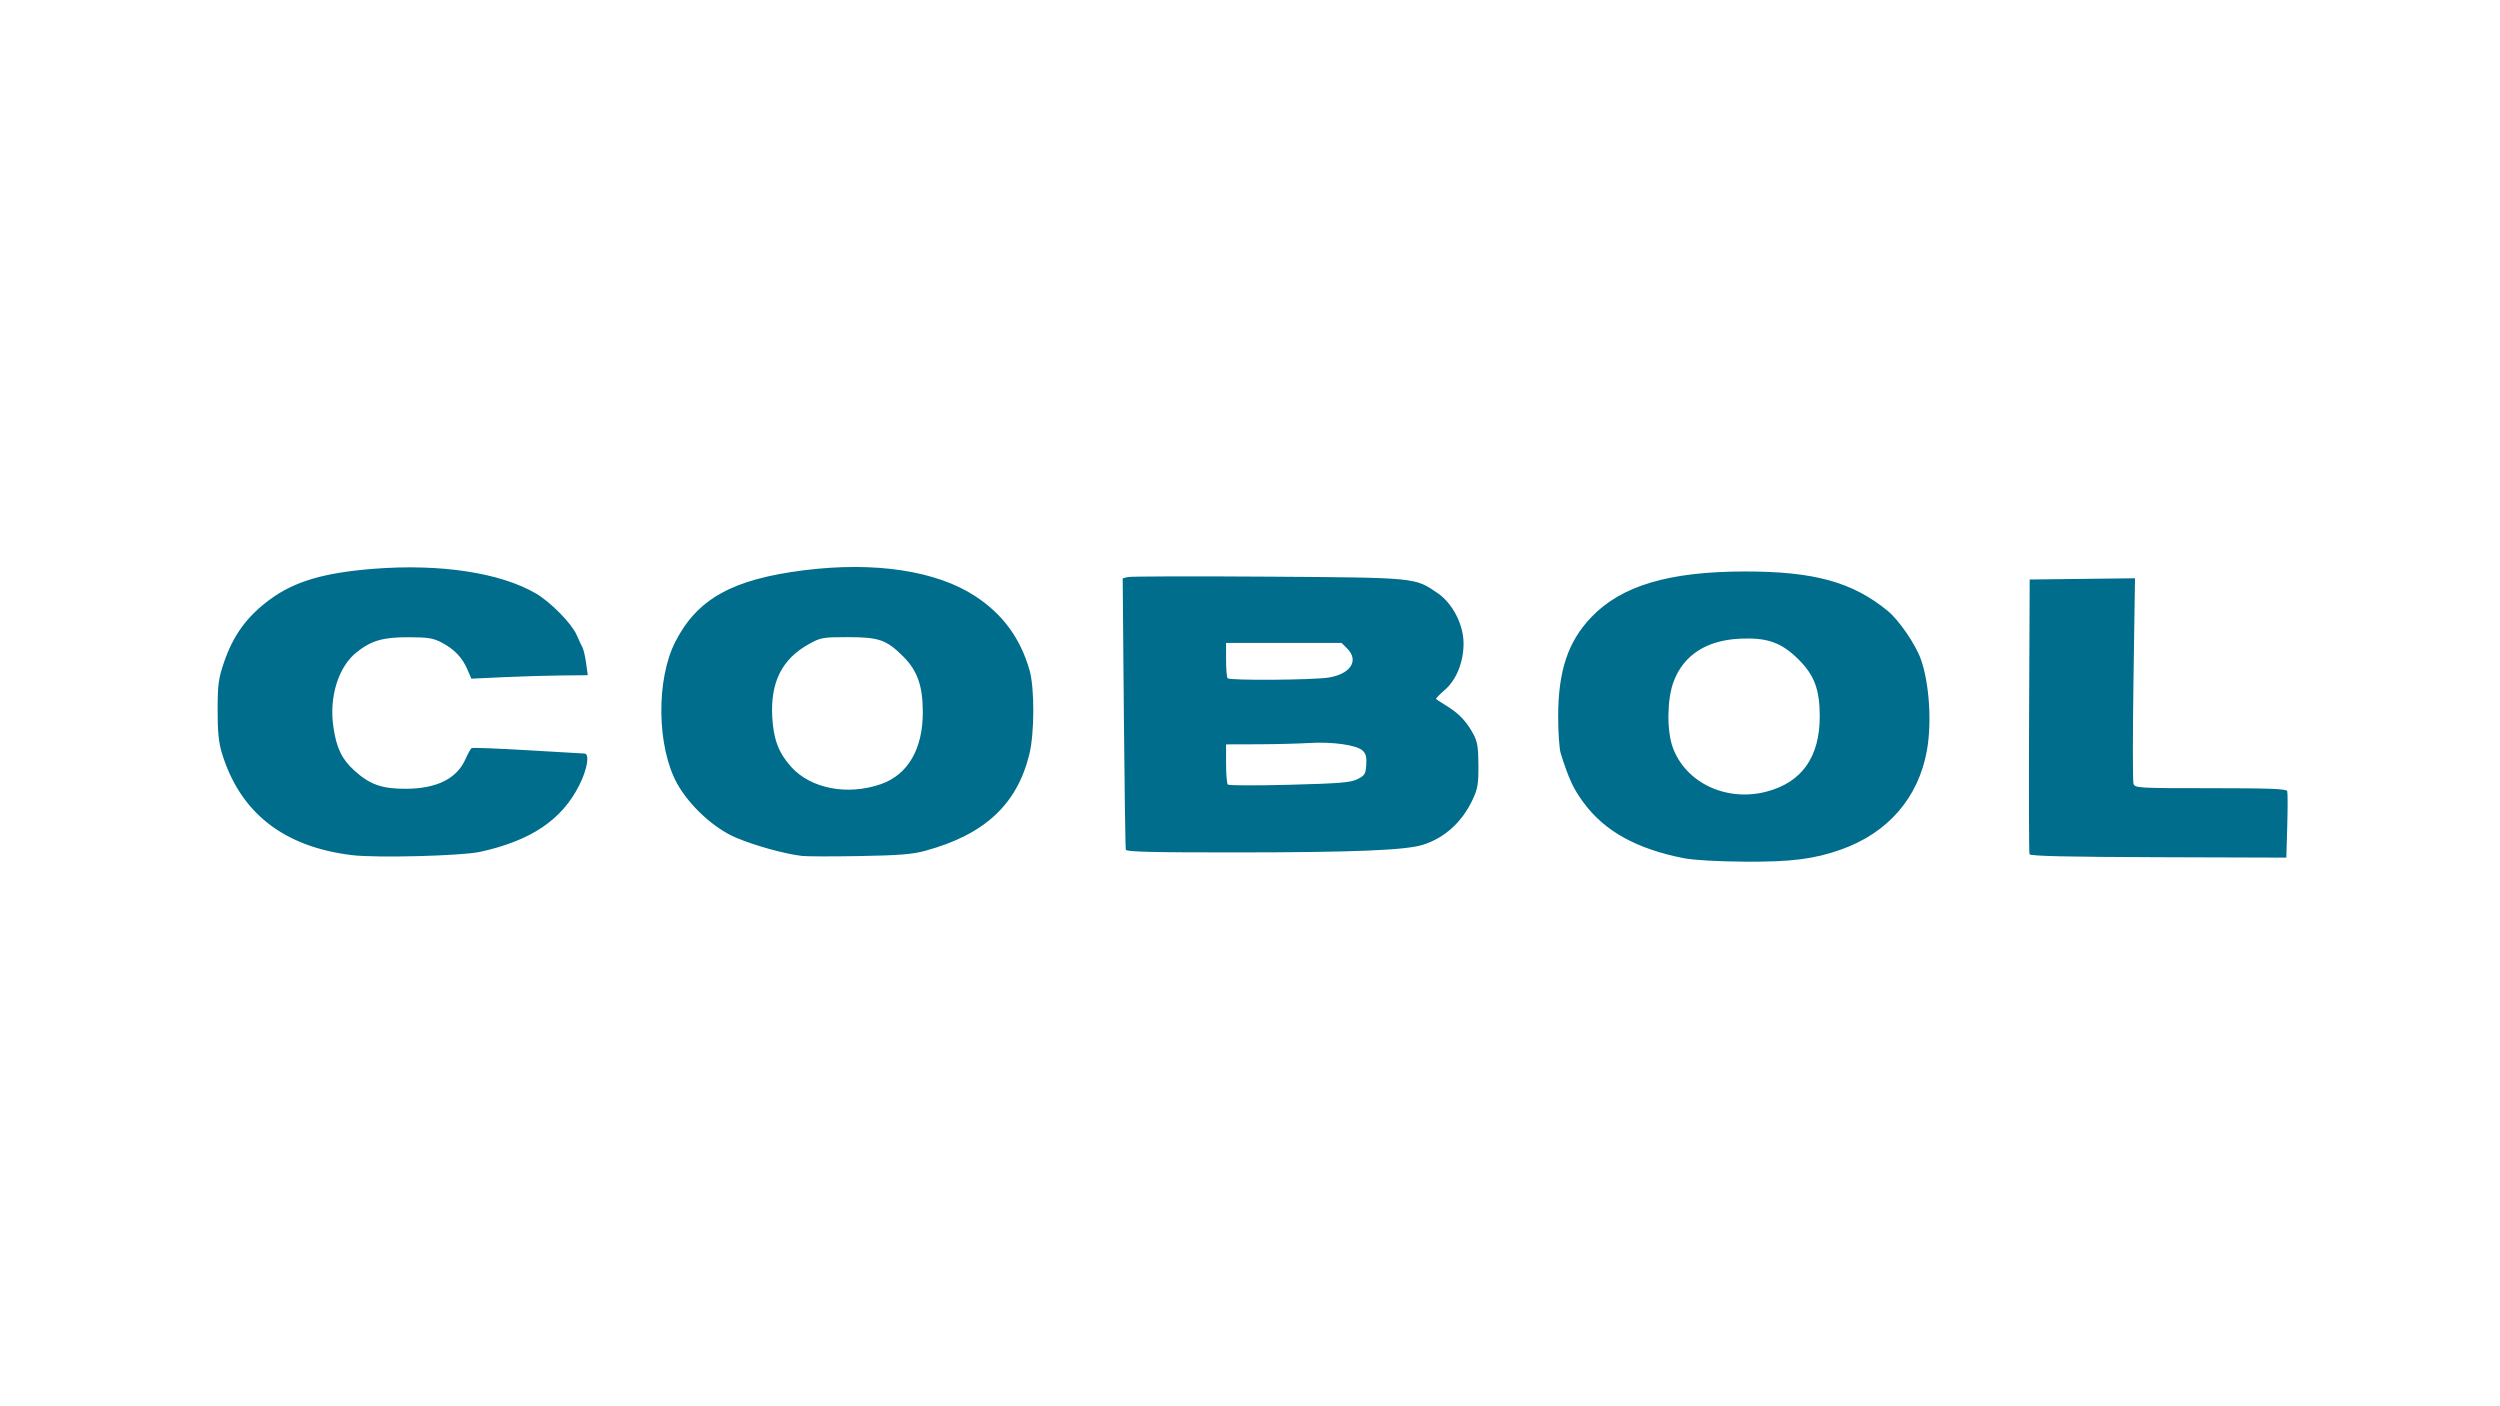 <?xml version="1.0" encoding="UTF-8" standalone="no"?>
<!-- Created with Inkscape (http://www.inkscape.org/) -->

<svg
   width="160"
   height="90"
   id="svg1968"
   sodipodi:version="0.32"
   inkscape:version="1.1.2 (0a00cf5339, 2022-02-04)"
   version="1.0"
   sodipodi:docname="cobol-logo.svg"
   inkscape:export-filename="/home/michael/programming/websites/workspace/src/content/cobol/cobol-logo.png"
   inkscape:export-xdpi="1228.8"
   inkscape:export-ydpi="1228.8"
   xmlns:inkscape="http://www.inkscape.org/namespaces/inkscape"
   xmlns:sodipodi="http://sodipodi.sourceforge.net/DTD/sodipodi-0.dtd"
   xmlns="http://www.w3.org/2000/svg"
   xmlns:svg="http://www.w3.org/2000/svg"
   xmlns:rdf="http://www.w3.org/1999/02/22-rdf-syntax-ns#"
   xmlns:cc="http://creativecommons.org/ns#"
   xmlns:dc="http://purl.org/dc/elements/1.1/">
  <defs
     id="defs1970" />
  <sodipodi:namedview
     id="base"
     pagecolor="#ffffff"
     bordercolor="#666666"
     borderopacity="1.0"
     inkscape:pageopacity="0.0"
     inkscape:pageshadow="2"
     inkscape:zoom="9.05625"
     inkscape:cx="85.189786"
     inkscape:cy="44.665286"
     inkscape:document-units="px"
     inkscape:current-layer="Ebene_x0020_1"
     width="68.51mm"
     height="129.89mm"
     units="mm"
     inkscape:window-width="2496"
     inkscape:window-height="1369"
     inkscape:window-x="2624"
     inkscape:window-y="34"
     inkscape:pagecheckerboard="0"
     showgrid="false"
     inkscape:window-maximized="1"
     inkscape:snap-to-guides="false" />
  <g
     inkscape:label="Ebene 1"
     inkscape:groupmode="layer"
     id="layer1"
     transform="translate(3824.556,782.894)">
    <g
       id="Ebene_x0020_1"
       transform="translate(-3826.724,-785.879)"
       inkscape:label="Ebene 1"
       inkscape:groupmode="layer">
      <g
         id="g2452"
         transform="matrix(0.03,0,0,0.03,70.386,-2.411)">
        <path
           style="fill:#006d8c;fill-opacity:1;stroke-width:4.919"
           d="m 1318.178,2010.68 c -100.786,-19.787 -169.071,-57.683 -213.957,-118.739 -21.927,-29.827 -31.085,-49.575 -48.575,-104.742 -3.063,-9.662 -5.531,-45.081 -5.485,-78.708 0.135,-98.095 20.974,-160.23 71.305,-212.61 64.084,-66.693 165.349,-96.721 326.688,-96.874 147.959,-0.14 229.931,22.479 305.199,84.212 23.641,19.39 59.101,71.09 70.4,102.639 18.093,50.524 23.78,134.837 13.127,194.638 -18.035,101.245 -83.208,176.419 -183.714,211.907 -57.237,20.209 -106.207,26.366 -204.398,25.695 -58.849,-0.402 -109.516,-3.28 -130.591,-7.417 z m 176.189,-141.935 c 76.048,-19.808 114.337,-74.431 113.813,-162.365 -0.337,-56.671 -11.83,-86.735 -46.056,-120.482 -36.169,-35.662 -65.98,-46.134 -123.882,-43.519 -71.612,3.234 -120.63,34.99 -141.931,91.948 -13.787,36.865 -14.675,103.916 -1.849,139.583 27.262,75.814 114.337,117.122 199.905,94.834 z m -3017.068,135.441 c -146.618,-17.624 -239.792,-90.989 -278.255,-219.097 -6.536,-21.77 -8.826,-45.653 -8.724,-91.007 0.12,-53.673 1.832,-66.494 13.466,-100.845 19.732,-58.262 49.605,-99.064 98.879,-135.054 52.33,-38.222 114.882,-56.608 220.859,-64.917 141.775,-11.117 270.084,8.393 345.64,52.554 31.496,18.409 76.184,63.821 86.975,88.385 4.754,10.822 10.479,23.086 12.722,27.252 2.242,4.166 5.663,19.109 7.602,33.205 l 3.525,25.63 -55.803,0.534 c -30.692,0.294 -86.561,1.954 -124.154,3.689 l -68.35,3.155 -8.515,-19.677 c -11.035,-25.501 -27.881,-43.153 -54.624,-57.237 -18.238,-9.605 -29.046,-11.36 -70.721,-11.485 -54.423,-0.163 -79.331,6.996 -110.658,31.807 -39.278,31.109 -59.396,95.687 -49.835,159.969 6.72,45.182 18.02,68.533 44.929,92.844 33.121,29.923 59.182,39.037 110.645,38.693 65.267,-0.436 107.823,-21.765 126.166,-63.231 5.167,-11.68 11.084,-22.281 13.15,-23.558 2.066,-1.277 55.684,0.771 119.152,4.551 63.468,3.78 118.163,6.946 121.545,7.037 11.563,0.31 6.304,32.969 -10.813,67.144 -37.268,74.409 -103.053,118.716 -211.784,142.637 -39.303,8.647 -220.692,13.312 -273.019,7.022 z m 959.258,1.653 c -38.36,-4.809 -99.431,-21.748 -140.199,-38.887 -46.731,-19.646 -99.535,-68.137 -125.722,-115.454 -43.337,-78.307 -45.182,-221.878 -3.887,-302.535 46.958,-91.719 122.066,-133.432 274.728,-152.576 150.709,-18.899 281.825,0.917 364.878,55.146 58.854,38.428 96.543,89.775 116.125,158.204 10.858,37.945 10.593,134.377 -0.495,179.354 -26.471,107.385 -95.554,171.369 -222.247,205.841 -27.474,7.476 -55.814,9.743 -140.199,11.217 -58.17,1.016 -113.512,0.876 -122.982,-0.311 z M -394.83,1852.751 c 57.651,-19.95 89.731,-75.026 89.554,-153.75 -0.126,-56.051 -11.422,-88.233 -41.543,-118.355 -35.909,-35.909 -51.892,-41.522 -118.239,-41.522 -53.514,0 -57.995,0.789 -82.916,14.592 -57.707,31.963 -82.528,81.276 -78.469,155.897 2.592,47.639 13.676,76.71 40.621,106.535 41.81,46.279 119.824,61.23 190.992,36.602 z m 2450.465,149.409 c -1.165,-3.048 -1.545,-136.149 -0.843,-295.779 l 1.276,-290.237 112.336,-1.323 112.336,-1.323 -3.171,214.215 c -1.744,117.818 -1.785,218.583 -0.091,223.92 2.984,9.401 8.141,9.705 164.558,9.705 124.84,0 161.93,1.395 163.472,6.149 1.096,3.382 1.113,36.71 0.039,74.061 l -1.956,67.913 -272.918,-0.879 c -197.144,-0.635 -273.506,-2.418 -275.037,-6.422 z m -1927.789,-9.508 c -0.994,-3.23 -2.906,-134.823 -4.249,-292.43 l -2.441,-286.557 11.049,-2.773 c 6.077,-1.525 140.373,-1.899 298.436,-0.832 318.35,2.151 313.598,1.69 362.405,35.131 31.897,21.855 55.25,67.154 55.304,107.277 0.054,40.035 -15.465,78.243 -40.475,99.651 -11.12,9.518 -19.282,18.129 -18.138,19.134 1.144,1.005 11.773,7.867 23.619,15.249 25.722,16.027 41.39,32.663 55.787,59.232 8.735,16.12 10.708,28.126 10.917,66.41 0.22,40.323 -1.49,50.444 -12.462,73.789 -22.591,48.063 -59.82,81.725 -106.523,96.317 -36.846,11.512 -147.729,16.001 -398.724,16.142 -176.124,0.099 -233.135,-1.297 -234.504,-5.742 z m 494.255,-150.627 c 15.338,-7.705 17.377,-11.044 18.677,-30.592 1.106,-16.632 -0.818,-24.004 -7.951,-30.46 -13.118,-11.872 -64.133,-19.059 -113.89,-16.044 -23.075,1.398 -72.393,2.632 -109.595,2.742 l -67.64,0.201 v 40.994 c 0,22.547 1.66,42.695 3.689,44.774 2.029,2.079 61.245,2.262 131.591,0.407 107.649,-2.839 130.627,-4.742 145.119,-12.022 z m -61.491,-216.71 c 46.759,-7.542 65.141,-36.253 39.578,-61.816 l -12.075,-12.075 H 464.908 341.702 v 36.075 c 0,19.841 1.476,37.55 3.28,39.354 5.078,5.078 182.454,3.813 215.628,-1.538 z"
           id="path2449"
           sodipodi:nodetypes="ssssssssssssssssssssssssssssscsscsssssssssscsssssssssssssssssssssscscccssssccsccsscsssssssssssssssssscssssssscccsss" />
      </g>
    </g>
  </g>
</svg>

